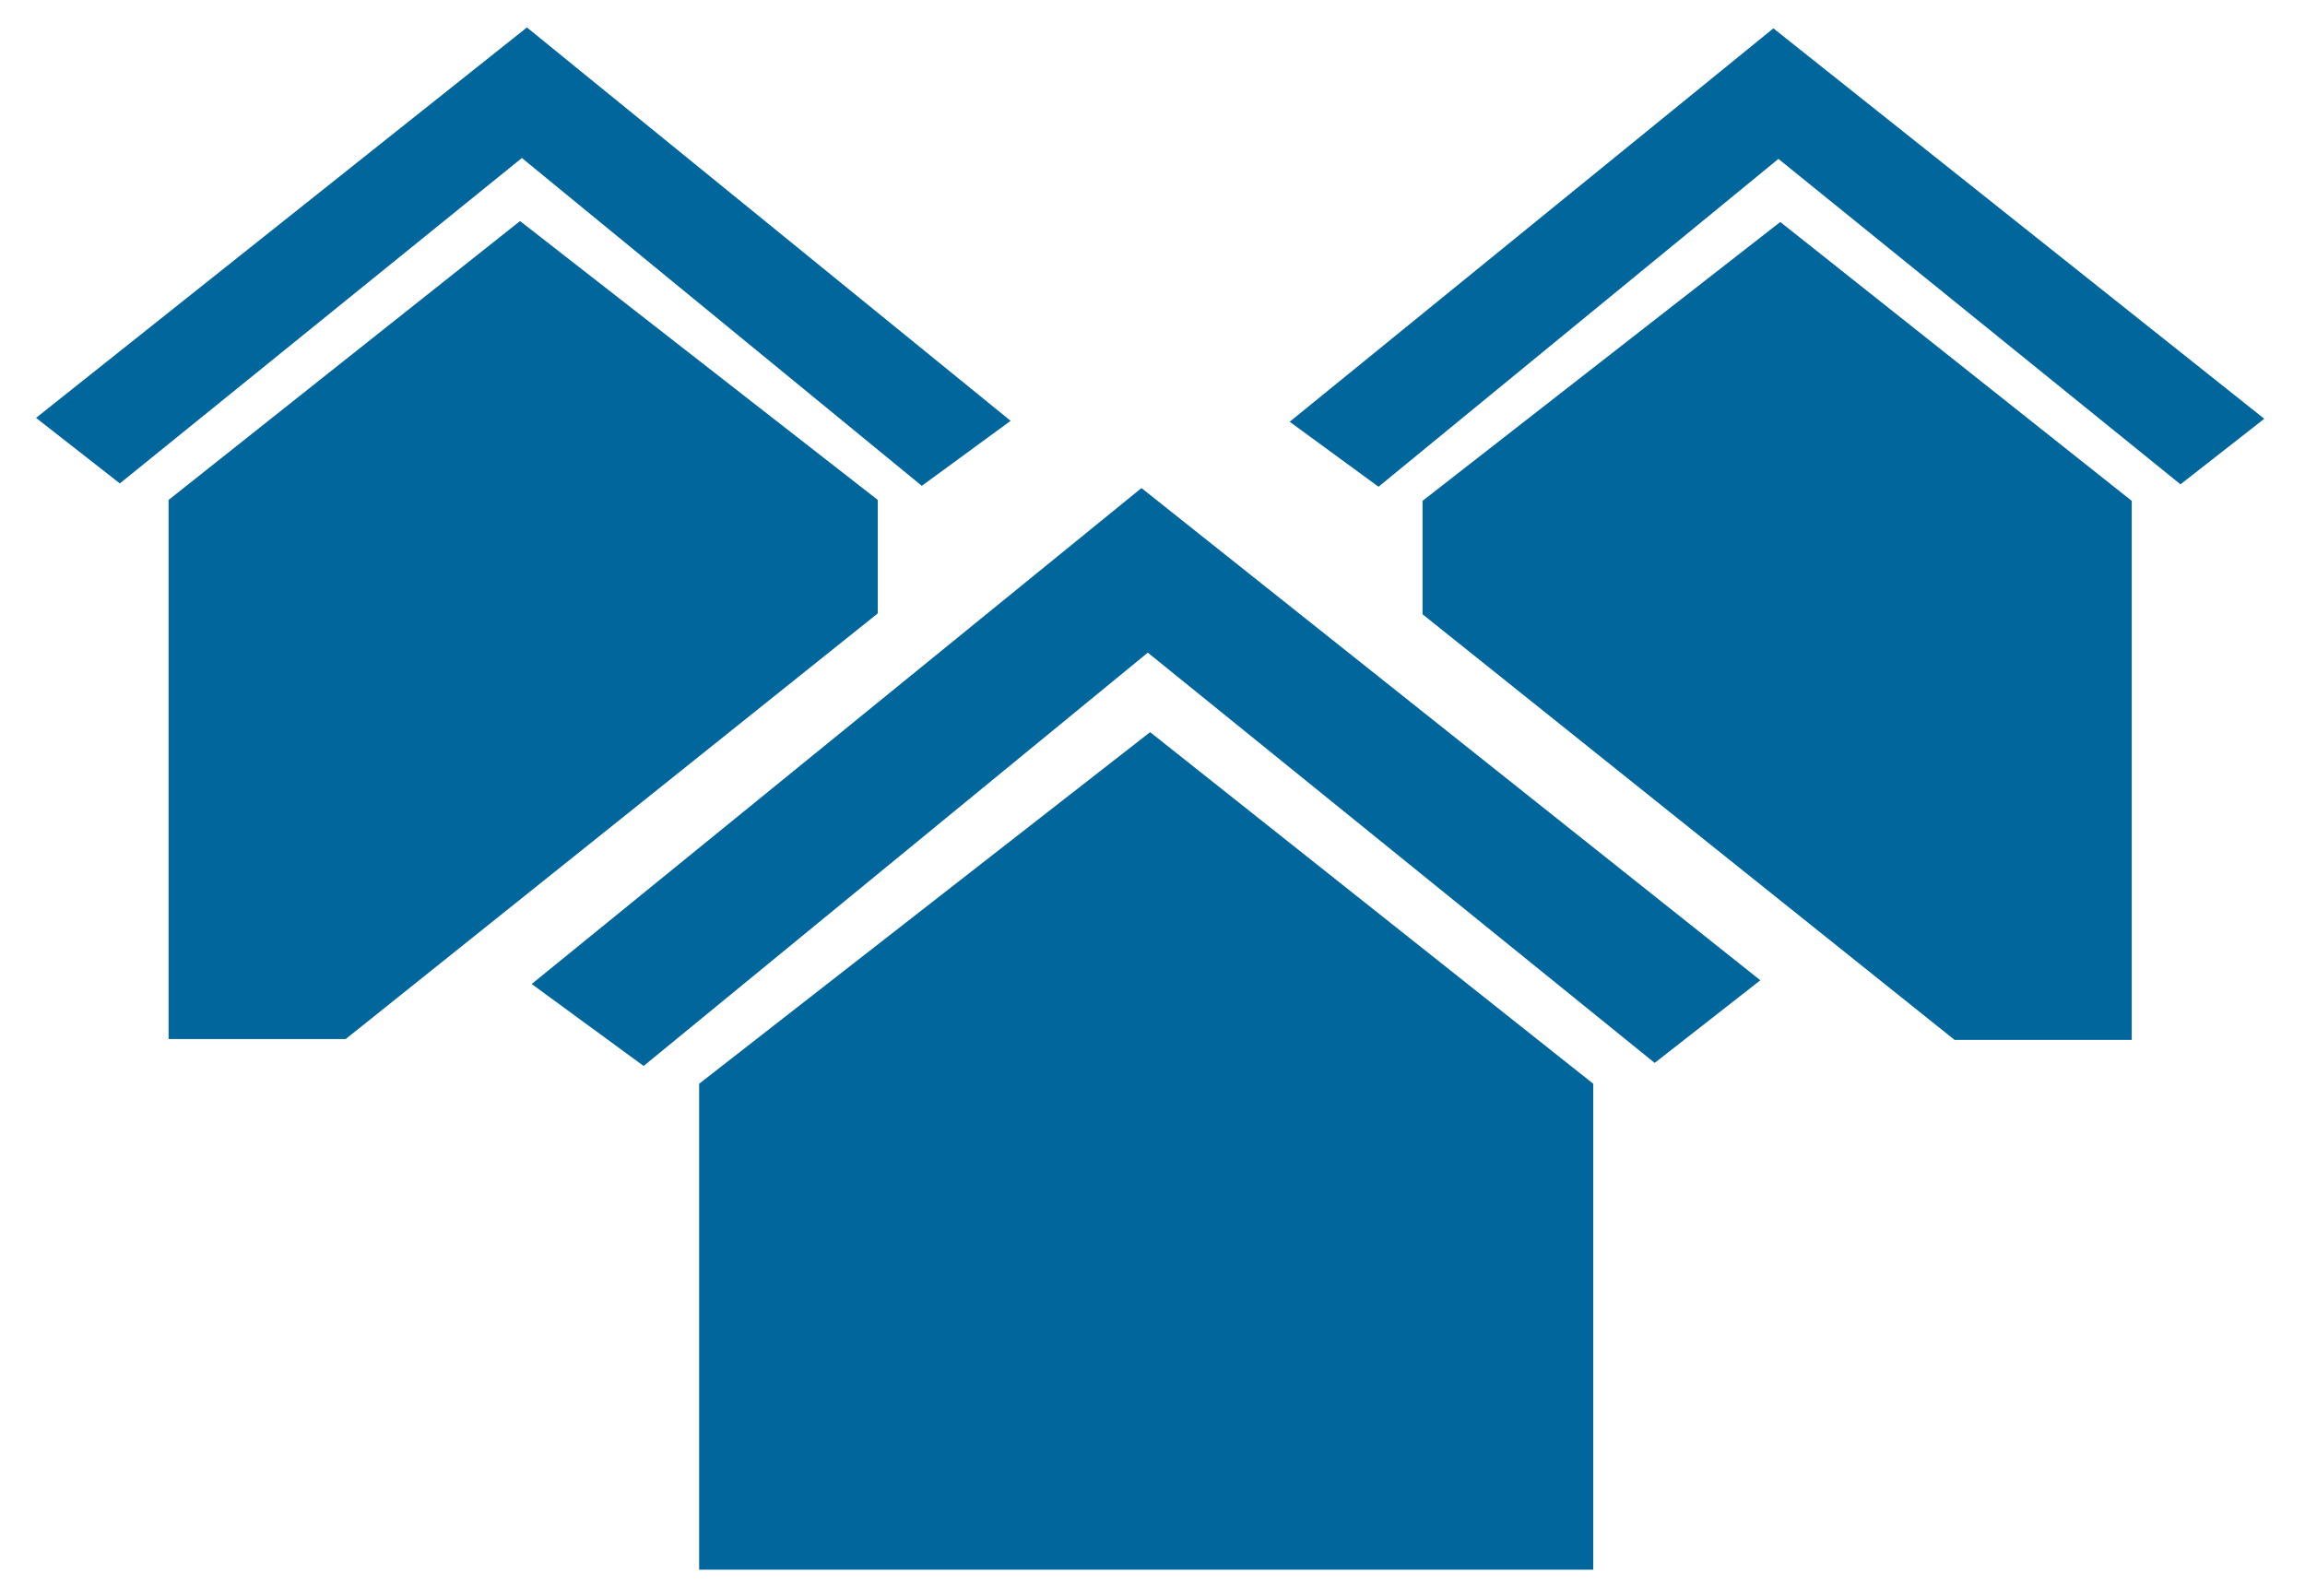<?xml version="1.0" encoding="UTF-8" standalone="no"?>
<svg
   xmlns:dc="http://purl.org/dc/elements/1.1/"
   xmlns:cc="http://creativecommons.org/ns#"
   xmlns:rdf="http://www.w3.org/1999/02/22-rdf-syntax-ns#"
   xmlns:svg="http://www.w3.org/2000/svg"
   xmlns="http://www.w3.org/2000/svg"
   viewBox="0 0 52 36"
   height="36"
   width="52"
   xml:space="preserve"
   id="svg2"
   version="1.1"><defs
     id="defs6" /><g
     transform="matrix(1.333,0,0,-1.333,0,36)"
     id="g10"><g
       transform="scale(0.1)"
       id="g12"><path
         id="path14"
         style="fill:#00669b;fill-opacity:1;fill-rule:evenodd;stroke:none"
         d="M 118.324,86.656 194.648,146.16 269.641,86.656 V 4.414 H 118.324 Z M 148.555,185.457 88.012,232.656 28.531,185.457 V 94.227 H 58.508 L 148.555,166.262 Z M 89.176,265.422 6.102,199.348 20.281,188.254 l 68.043,55.074 67.684,-55.48 15.031,11 z M 240.75,185.301 301.293,232.5 360.777,185.301 V 94.074 h -29.98 L 240.75,166.109 Z m 59.379,79.969 83.078,-66.075 -14.184,-11.093 -68.043,55.074 -67.683,-55.481 -15.031,10.996 z M 193.184,187.469 297.918,104.168 280.039,90.184 194.254,159.617 108.93,89.668 89.981,103.535 193.184,187.469" /></g></g></svg>